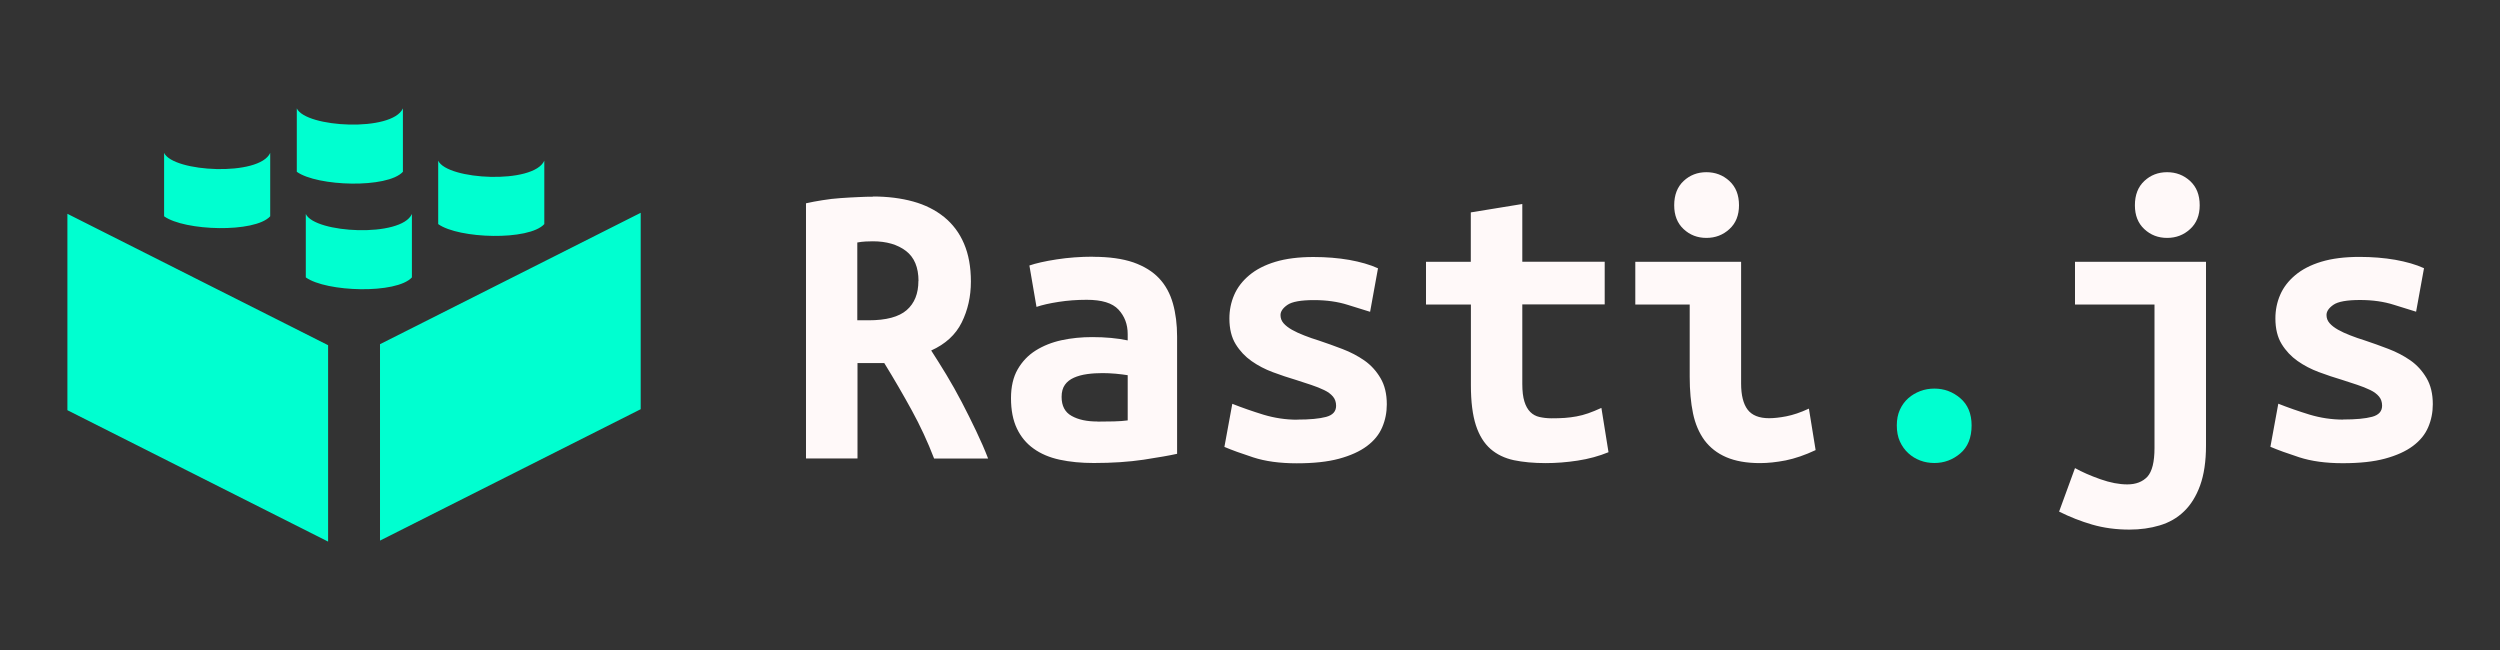 <?xml version="1.0" encoding="UTF-8"?>
<!DOCTYPE svg PUBLIC "-//W3C//DTD SVG 1.1//EN" "http://www.w3.org/Graphics/SVG/1.1/DTD/svg11.dtd">
<svg xmlns="http://www.w3.org/2000/svg" xml:space="preserve" width="25cm" height="6.5cm" shape-rendering="geometricPrecision" text-rendering="geometricPrecision" image-rendering="optimizeQuality" fill-rule="evenodd" clip-rule="evenodd" viewBox="0 0 25 6.5" xmlns:xlink="http://www.w3.org/1999/xlink">
  <rect x="0" y="0" width="25" height="6.5" fill="#333333" stroke="none"/>
  <path fill="#FFF9F9" fill-rule="nonzero" d="M8.729 1.965c0.148,0 0.282,0.017 0.402,0.05 0.12,0.033 0.223,0.085 0.31,0.155 0.086,0.07 0.153,0.158 0.199,0.266 0.046,0.107 0.069,0.234 0.069,0.379 0,0.151 -0.031,0.287 -0.092,0.41 -0.061,0.123 -0.163,0.216 -0.305,0.28 0.047,0.073 0.098,0.153 0.151,0.241 0.053,0.088 0.105,0.18 0.155,0.276 0.05,0.096 0.098,0.192 0.144,0.289 0.046,0.096 0.086,0.188 0.119,0.274l-0.54 0c-0.064,-0.167 -0.139,-0.328 -0.224,-0.483 -0.085,-0.155 -0.176,-0.312 -0.274,-0.471l-0.268 0 0 0.954 -0.515 0 0 -2.552c0.05,-0.011 0.105,-0.022 0.165,-0.031 0.06,-0.01 0.121,-0.017 0.182,-0.021 0.061,-0.004 0.12,-0.008 0.176,-0.01 0.056,-0.003 0.105,-0.004 0.146,-0.004zm0.456 0.845c0,-0.137 -0.042,-0.237 -0.126,-0.301 -0.084,-0.064 -0.194,-0.096 -0.331,-0.096 -0.02,0 -0.043,0.001 -0.071,0.002 -0.028,0.001 -0.056,0.005 -0.084,0.01l0 0.778 0.113 0c0.176,0 0.303,-0.034 0.381,-0.102 0.078,-0.068 0.117,-0.165 0.117,-0.291zm1.791 1.406c0.056,0 0.11,-0.001 0.163,-0.002 0.053,-0.001 0.099,-0.005 0.138,-0.01l0 -0.452c-0.033,-0.006 -0.074,-0.01 -0.121,-0.015 -0.047,-0.004 -0.091,-0.006 -0.13,-0.006 -0.053,0 -0.105,0.003 -0.155,0.01 -0.05,0.007 -0.094,0.019 -0.132,0.036 -0.038,0.017 -0.068,0.04 -0.09,0.071 -0.022,0.031 -0.033,0.071 -0.033,0.121 0,0.089 0.033,0.153 0.1,0.19 0.067,0.038 0.153,0.056 0.259,0.056zm-0.046 -1.648c0.162,0 0.296,0.019 0.404,0.056 0.107,0.038 0.193,0.091 0.257,0.159 0.064,0.068 0.11,0.152 0.138,0.251 0.028,0.099 0.042,0.21 0.042,0.333l0 1.171c-0.075,0.017 -0.187,0.036 -0.335,0.059 -0.148,0.022 -0.314,0.033 -0.498,0.033 -0.126,0 -0.239,-0.011 -0.341,-0.033 -0.102,-0.022 -0.189,-0.059 -0.261,-0.111 -0.073,-0.052 -0.128,-0.119 -0.167,-0.201 -0.039,-0.082 -0.059,-0.183 -0.059,-0.303 0,-0.114 0.022,-0.211 0.067,-0.289 0.045,-0.078 0.105,-0.141 0.18,-0.188 0.075,-0.047 0.162,-0.082 0.259,-0.103 0.098,-0.021 0.199,-0.031 0.305,-0.031 0.134,0 0.252,0.011 0.356,0.033l0 -0.063c0,-0.098 -0.031,-0.179 -0.092,-0.245 -0.061,-0.066 -0.167,-0.098 -0.318,-0.098 -0.098,0 -0.192,0.007 -0.282,0.021 -0.091,0.014 -0.164,0.031 -0.22,0.05l-0.071 -0.414c0.064,-0.022 0.155,-0.043 0.272,-0.061 0.117,-0.018 0.238,-0.027 0.364,-0.027zm2.042 1.628c0.126,0 0.222,-0.009 0.289,-0.027 0.067,-0.018 0.1,-0.055 0.1,-0.111 0,-0.036 -0.01,-0.067 -0.031,-0.092 -0.021,-0.025 -0.05,-0.047 -0.088,-0.065 -0.038,-0.018 -0.081,-0.036 -0.13,-0.052 -0.049,-0.017 -0.1,-0.033 -0.153,-0.05 -0.075,-0.022 -0.152,-0.048 -0.23,-0.077 -0.078,-0.029 -0.149,-0.066 -0.213,-0.111 -0.064,-0.045 -0.117,-0.101 -0.159,-0.169 -0.042,-0.068 -0.063,-0.154 -0.063,-0.257 0,-0.084 0.016,-0.162 0.048,-0.236 0.032,-0.074 0.082,-0.139 0.151,-0.197 0.068,-0.057 0.155,-0.102 0.261,-0.134 0.106,-0.032 0.233,-0.048 0.381,-0.048 0.128,0 0.248,0.01 0.358,0.029 0.11,0.02 0.206,0.047 0.287,0.084l-0.079 0.435c-0.047,-0.014 -0.121,-0.037 -0.222,-0.069 -0.1,-0.032 -0.213,-0.048 -0.339,-0.048 -0.131,0 -0.22,0.016 -0.266,0.048 -0.046,0.032 -0.069,0.066 -0.069,0.102 0,0.031 0.01,0.058 0.031,0.082 0.021,0.024 0.049,0.045 0.084,0.065 0.035,0.02 0.075,0.038 0.121,0.056 0.046,0.018 0.096,0.036 0.149,0.052 0.075,0.025 0.153,0.053 0.234,0.084 0.081,0.031 0.154,0.069 0.22,0.115 0.066,0.046 0.119,0.105 0.161,0.176 0.042,0.071 0.063,0.158 0.063,0.262 0,0.081 -0.015,0.158 -0.046,0.23 -0.031,0.073 -0.082,0.135 -0.153,0.188 -0.071,0.053 -0.164,0.095 -0.278,0.126 -0.114,0.031 -0.255,0.046 -0.423,0.046 -0.17,0 -0.315,-0.02 -0.435,-0.059 -0.12,-0.039 -0.216,-0.074 -0.289,-0.105l0.079 -0.431c0.098,0.039 0.202,0.075 0.312,0.109 0.11,0.033 0.222,0.05 0.337,0.05zm1.736 -1.151l-0.448 0 0 -0.427 0.448 0 0 -0.494 0.515 -0.084 0 0.577 0.824 0 0 0.427 -0.824 0 0 0.795c0,0.073 0.007,0.131 0.021,0.176 0.014,0.045 0.033,0.079 0.059,0.105 0.025,0.025 0.056,0.042 0.092,0.05 0.036,0.008 0.077,0.013 0.121,0.013 0.047,0 0.091,-0.001 0.132,-0.004 0.04,-0.003 0.079,-0.008 0.117,-0.015 0.038,-0.007 0.077,-0.017 0.117,-0.031 0.04,-0.014 0.084,-0.032 0.132,-0.054l0.071 0.443c-0.095,0.039 -0.197,0.067 -0.308,0.084 -0.11,0.017 -0.217,0.025 -0.32,0.025 -0.12,0 -0.226,-0.01 -0.318,-0.029 -0.092,-0.02 -0.17,-0.057 -0.234,-0.113 -0.064,-0.056 -0.113,-0.135 -0.146,-0.236 -0.033,-0.102 -0.05,-0.235 -0.05,-0.4l0 -0.807zm2.682 -0.992c0,0.1 -0.032,0.18 -0.096,0.238 -0.064,0.059 -0.141,0.088 -0.23,0.088 -0.089,0 -0.165,-0.029 -0.228,-0.088 -0.063,-0.059 -0.094,-0.138 -0.094,-0.238 0,-0.103 0.031,-0.184 0.094,-0.243 0.063,-0.059 0.139,-0.088 0.228,-0.088 0.089,0 0.166,0.029 0.23,0.088 0.064,0.059 0.096,0.139 0.096,0.243zm0.766 2.448c-0.106,0.05 -0.206,0.084 -0.299,0.103 -0.093,0.018 -0.179,0.027 -0.257,0.027 -0.134,0 -0.246,-0.02 -0.337,-0.059 -0.091,-0.039 -0.163,-0.096 -0.218,-0.169 -0.054,-0.074 -0.093,-0.164 -0.115,-0.27 -0.022,-0.106 -0.033,-0.227 -0.033,-0.364l0 -0.724 -0.544 0 0 -0.427 1.058 0 0 1.217c0,0.117 0.022,0.204 0.065,0.261 0.043,0.057 0.115,0.086 0.215,0.086 0.047,0 0.105,-0.006 0.172,-0.019 0.067,-0.013 0.142,-0.038 0.226,-0.077l0.067 0.414zm3.904 -0.046c0,0.159 -0.02,0.292 -0.059,0.4 -0.039,0.107 -0.093,0.194 -0.161,0.259 -0.068,0.066 -0.149,0.112 -0.243,0.14 -0.093,0.028 -0.195,0.042 -0.303,0.042 -0.134,0 -0.258,-0.017 -0.372,-0.05 -0.114,-0.033 -0.225,-0.077 -0.331,-0.13l0.159 -0.435c0.07,0.039 0.154,0.076 0.253,0.111 0.099,0.035 0.189,0.052 0.27,0.052 0.086,0 0.153,-0.026 0.201,-0.077 0.047,-0.052 0.071,-0.147 0.071,-0.287l0 -1.435 -0.795 0 0 -0.427 1.31 0 0 1.837zm-0.063 -2.402c0,0.1 -0.032,0.18 -0.096,0.238 -0.064,0.059 -0.141,0.088 -0.23,0.088 -0.089,0 -0.165,-0.029 -0.228,-0.088 -0.063,-0.059 -0.094,-0.138 -0.094,-0.238 0,-0.103 0.031,-0.184 0.094,-0.243 0.063,-0.059 0.139,-0.088 0.228,-0.088 0.089,0 0.166,0.029 0.23,0.088 0.064,0.059 0.096,0.139 0.096,0.243zm1.435 2.142c0.126,0 0.222,-0.009 0.289,-0.027 0.067,-0.018 0.1,-0.055 0.1,-0.111 0,-0.036 -0.01,-0.067 -0.031,-0.092 -0.021,-0.025 -0.05,-0.047 -0.088,-0.065 -0.038,-0.018 -0.081,-0.036 -0.13,-0.052 -0.049,-0.017 -0.1,-0.033 -0.153,-0.05 -0.075,-0.022 -0.152,-0.048 -0.23,-0.077 -0.078,-0.029 -0.149,-0.066 -0.213,-0.111 -0.064,-0.045 -0.117,-0.101 -0.159,-0.169 -0.042,-0.068 -0.063,-0.154 -0.063,-0.257 0,-0.084 0.016,-0.162 0.048,-0.236 0.032,-0.074 0.082,-0.139 0.151,-0.197 0.068,-0.057 0.155,-0.102 0.261,-0.134 0.106,-0.032 0.233,-0.048 0.381,-0.048 0.128,0 0.248,0.01 0.358,0.029 0.11,0.02 0.206,0.047 0.287,0.084l-0.079 0.435c-0.047,-0.014 -0.121,-0.037 -0.222,-0.069 -0.1,-0.032 -0.213,-0.048 -0.339,-0.048 -0.131,0 -0.22,0.016 -0.266,0.048 -0.046,0.032 -0.069,0.066 -0.069,0.102 0,0.031 0.01,0.058 0.031,0.082 0.021,0.024 0.049,0.045 0.084,0.065 0.035,0.02 0.075,0.038 0.121,0.056 0.046,0.018 0.096,0.036 0.149,0.052 0.075,0.025 0.153,0.053 0.234,0.084 0.081,0.031 0.154,0.069 0.22,0.115 0.066,0.046 0.119,0.105 0.161,0.176 0.042,0.071 0.063,0.158 0.063,0.262 0,0.081 -0.015,0.158 -0.046,0.23 -0.031,0.073 -0.082,0.135 -0.153,0.188 -0.071,0.053 -0.164,0.095 -0.278,0.126 -0.114,0.031 -0.255,0.046 -0.423,0.046 -0.17,0 -0.315,-0.02 -0.435,-0.059 -0.12,-0.039 -0.216,-0.074 -0.289,-0.105l0.079 -0.431c0.098,0.039 0.202,0.075 0.312,0.109 0.11,0.033 0.222,0.05 0.337,0.05z" />
  <path fill="#00FFD0" fill-rule="nonzero" d="M19.716 4.254c0,0.123 -0.038,0.216 -0.113,0.28 -0.075,0.064 -0.162,0.096 -0.259,0.096 -0.05,0 -0.098,-0.008 -0.142,-0.025 -0.045,-0.017 -0.084,-0.041 -0.119,-0.073 -0.035,-0.032 -0.063,-0.071 -0.084,-0.117 -0.021,-0.046 -0.031,-0.1 -0.031,-0.161 0,-0.059 0.01,-0.111 0.031,-0.157 0.021,-0.046 0.049,-0.084 0.084,-0.115 0.035,-0.031 0.075,-0.054 0.119,-0.071 0.045,-0.017 0.092,-0.025 0.142,-0.025 0.098,0 0.184,0.032 0.259,0.096 0.075,0.064 0.113,0.155 0.113,0.272z" />
  <path fill="#00FFD0" d="M1.641 1.529c0.091,0.193 0.954,0.238 1.061,0l0 0.634c-0.154,0.168 -0.856,0.147 -1.061,0l0 -0.634zm1.327 -0.445c0.091,0.193 0.954,0.238 1.061,0l0 0.634c-0.154,0.168 -0.856,0.147 -1.061,0l0 -0.634zm1.414 0.523c0.091,0.193 0.954,0.238 1.061,0l0 0.634c-0.154,0.168 -0.856,0.147 -1.061,0l0 -0.634zm-1.324 0.533c0.091,0.193 0.954,0.238 1.061,0l0 0.634c-0.154,0.168 -0.856,0.147 -1.061,0l0 -0.634zm0.223 1.312l-0 1.964 -2.607 -1.314 0 -1.964 2.607 1.314zm3.126 0.64l-0 -1.964 -2.607 1.314 0 1.964 2.607 -1.314z" />
</svg>
